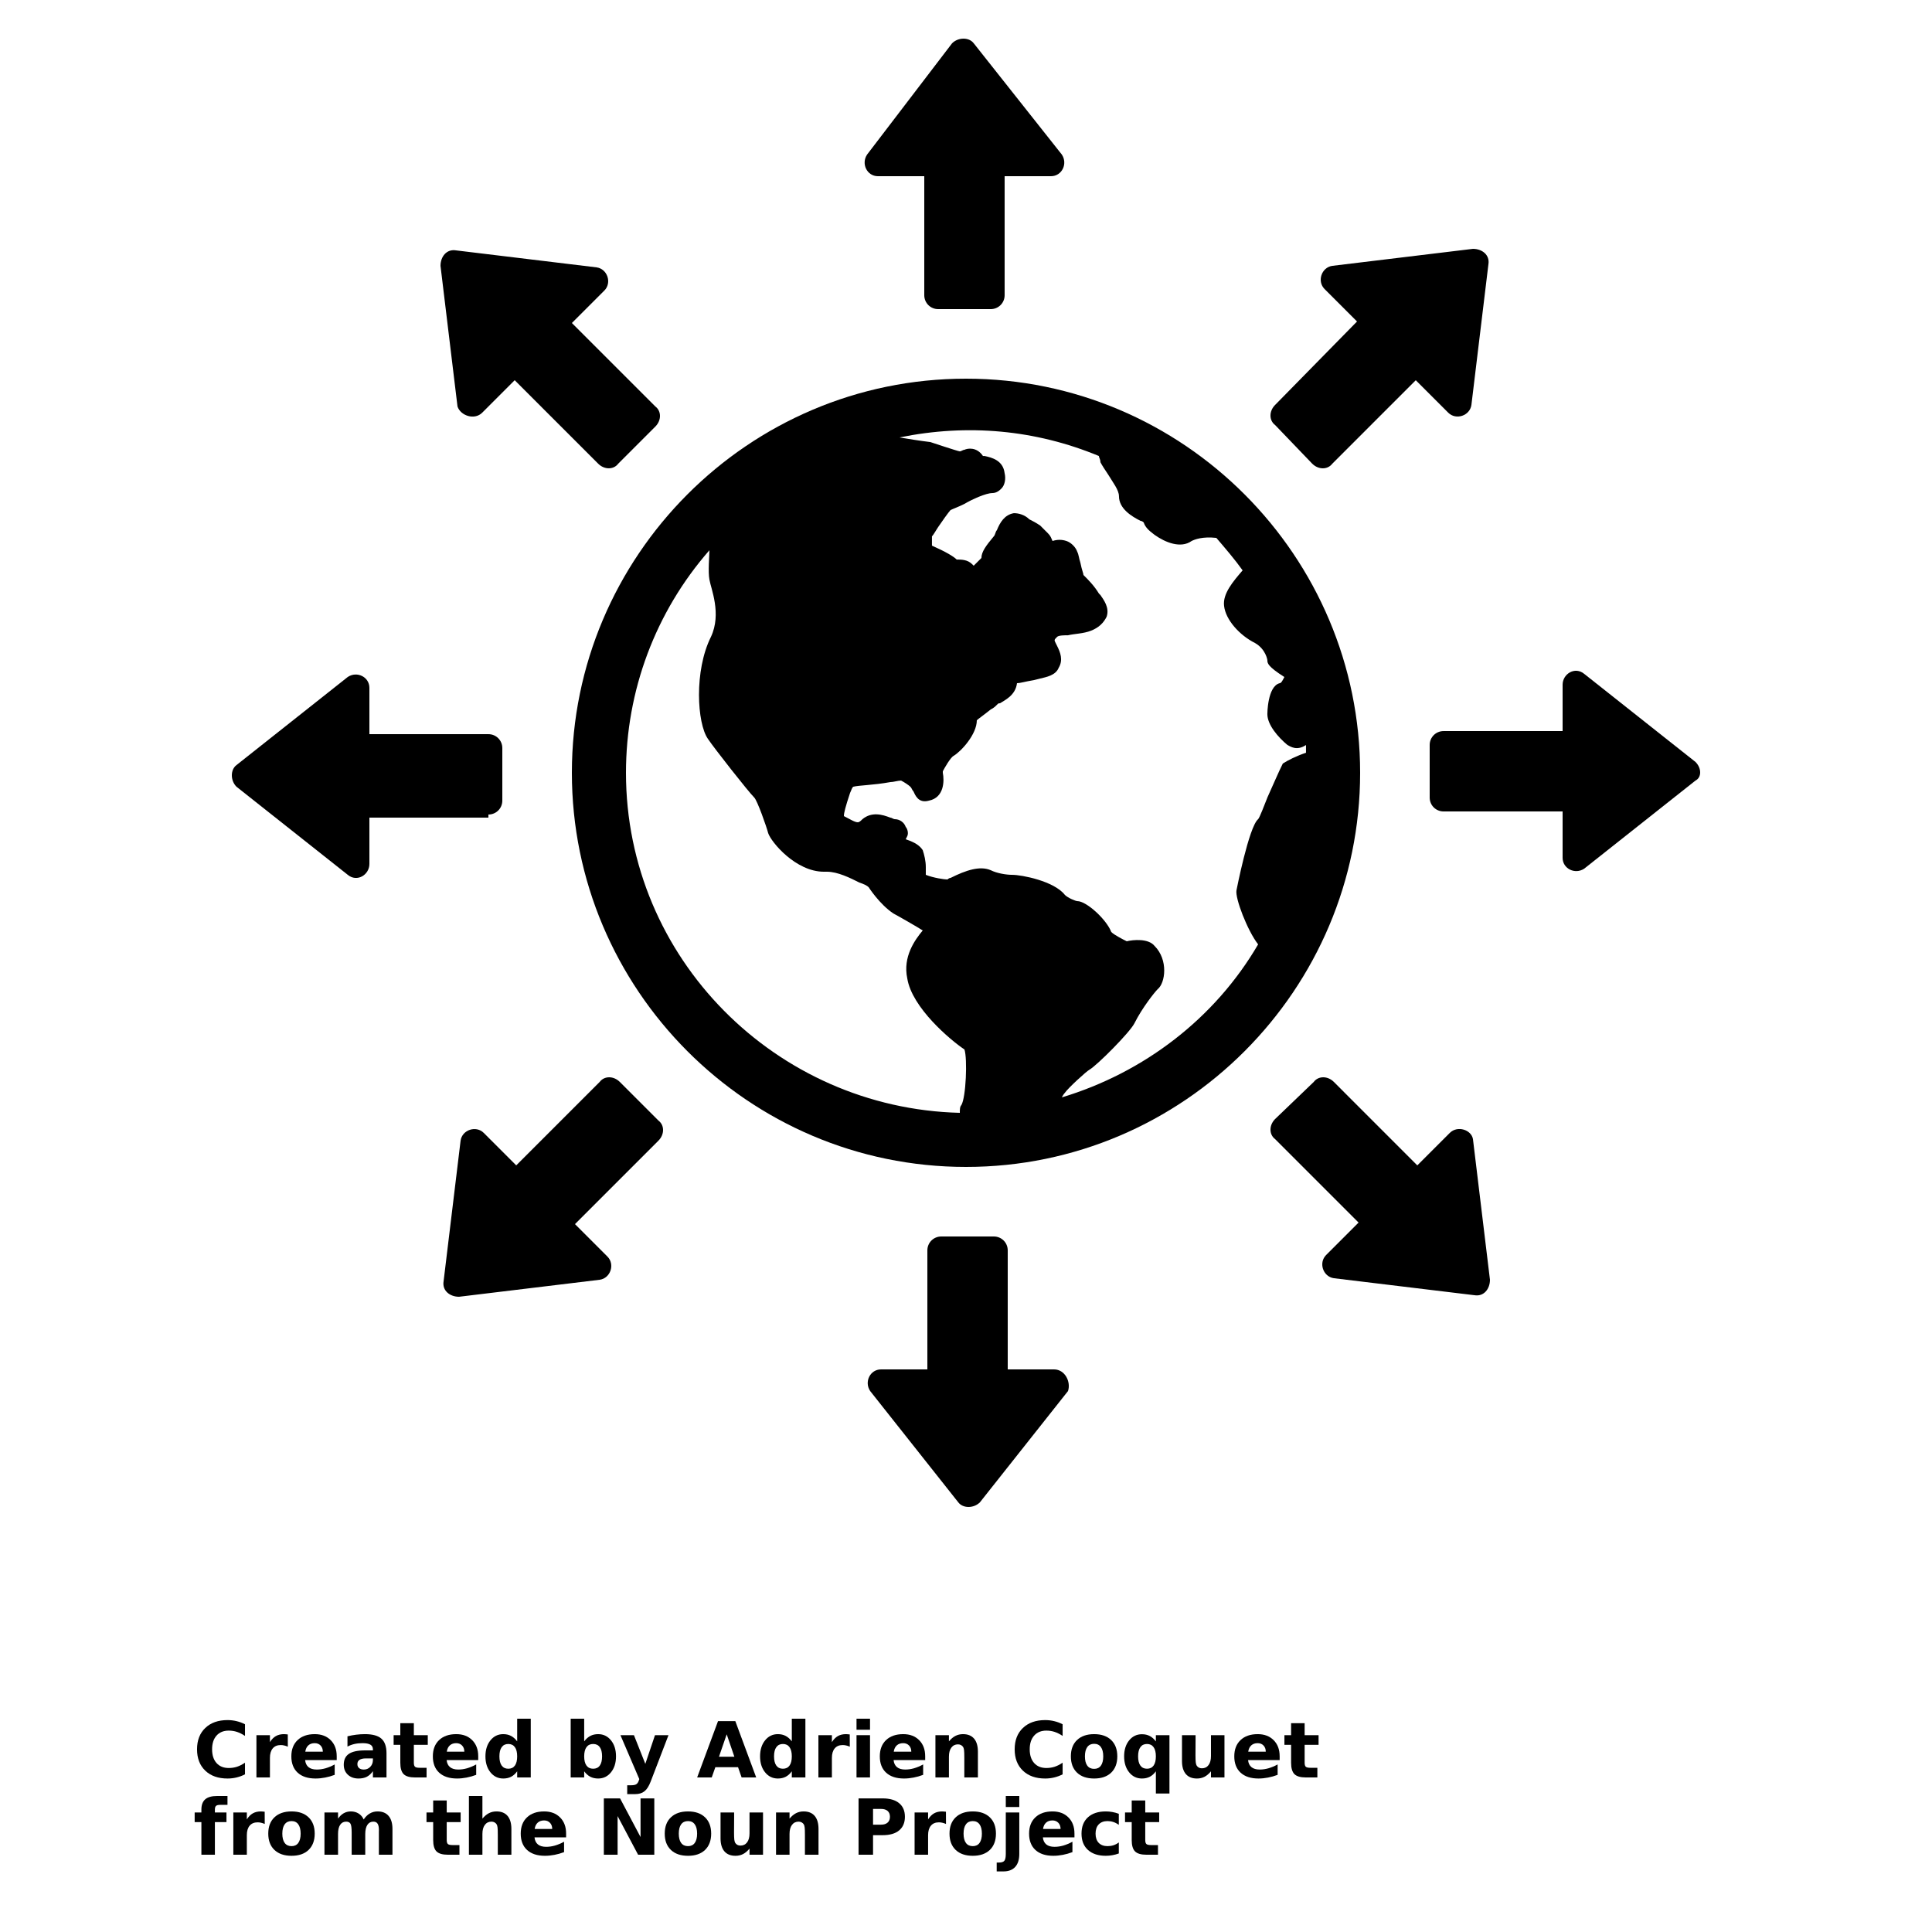 <?xml version="1.0" encoding="UTF-8"?>
<svg width="700pt" height="700pt" version="1.1" viewBox="0 0 700 700" xmlns="http://www.w3.org/2000/svg" xmlns:xlink="http://www.w3.org/1999/xlink">
 <defs>
  <symbol id="h" overflow="visible">
   <path d="m18.766-1.125c-0.969 0.5-1.98 0.875-3.031 1.125-1.043 0.258-2.137 0.391-3.281 0.391-3.398 0-6.09-0.945-8.078-2.844-1.992-1.906-2.984-4.484-2.984-7.734 0-3.258 0.992-5.836 2.984-7.734 1.988-1.906 4.68-2.859 8.078-2.859 1.145 0 2.238 0.133 3.281 0.391 1.051 0.25 2.062 0.625 3.031 1.125v4.219c-0.98-0.656-1.945-1.141-2.891-1.453-0.949-0.312-1.949-0.469-3-0.469-1.875 0-3.352 0.605-4.422 1.812-1.074 1.199-1.609 2.856-1.609 4.969 0 2.106 0.535 3.762 1.609 4.969 1.07 1.199 2.547 1.797 4.422 1.797 1.051 0 2.051-0.148 3-0.453 0.945-0.312 1.91-0.801 2.891-1.469z"/>
  </symbol>
  <symbol id="c" overflow="visible">
   <path d="m13.734-11.141c-0.438-0.195-0.871-0.344-1.297-0.438-0.418-0.102-0.84-0.156-1.266-0.156-1.262 0-2.231 0.406-2.906 1.219-0.68 0.805-1.016 1.953-1.016 3.453v7.062h-4.891v-15.312h4.891v2.516c0.625-1 1.344-1.727 2.156-2.188 0.82-0.469 1.801-0.703 2.938-0.703 0.164 0 0.344 0.012 0.531 0.031 0.195 0.012 0.477 0.039 0.844 0.078z"/>
  </symbol>
  <symbol id="a" overflow="visible">
   <path d="m17.641-7.703v1.406h-11.453c0.125 1.148 0.539 2.008 1.25 2.578 0.707 0.574 1.703 0.859 2.984 0.859 1.031 0 2.082-0.148 3.156-0.453 1.082-0.312 2.191-0.773 3.328-1.391v3.766c-1.156 0.438-2.312 0.766-3.469 0.984-1.156 0.227-2.312 0.344-3.469 0.344-2.773 0-4.93-0.703-6.469-2.109-1.531-1.406-2.297-3.379-2.297-5.922 0-2.5 0.754-4.461 2.266-5.891 1.508-1.438 3.582-2.156 6.219-2.156 2.406 0 4.332 0.73 5.781 2.188 1.445 1.449 2.172 3.383 2.172 5.797zm-5.031-1.625c0-0.926-0.273-1.672-0.812-2.234-0.543-0.57-1.25-0.859-2.125-0.859-0.949 0-1.719 0.266-2.312 0.797s-0.965 1.297-1.109 2.297z"/>
  </symbol>
  <symbol id="l" overflow="visible">
   <path d="m9.219-6.891c-1.023 0-1.793 0.172-2.312 0.516-0.512 0.344-0.766 0.855-0.766 1.531 0 0.625 0.207 1.117 0.625 1.469 0.414 0.344 0.988 0.516 1.719 0.516 0.926 0 1.703-0.328 2.328-0.984 0.633-0.664 0.953-1.492 0.953-2.484v-0.562zm7.469-1.844v8.734h-4.922v-2.266c-0.656 0.93-1.398 1.605-2.219 2.031-0.824 0.414-1.824 0.625-3 0.625-1.586 0-2.871-0.457-3.859-1.375-0.992-0.926-1.484-2.129-1.484-3.609 0-1.789 0.613-3.102 1.844-3.938 1.238-0.844 3.18-1.266 5.828-1.266h2.891v-0.391c0-0.77-0.309-1.332-0.922-1.688-0.617-0.363-1.57-0.547-2.859-0.547-1.055 0-2.031 0.105-2.938 0.312-0.898 0.211-1.73 0.523-2.5 0.938v-3.734c1.039-0.25 2.086-0.441 3.141-0.578 1.062-0.133 2.125-0.203 3.188-0.203 2.758 0 4.75 0.547 5.969 1.641 1.227 1.086 1.844 2.856 1.844 5.312z"/>
  </symbol>
  <symbol id="b" overflow="visible">
   <path d="m7.703-19.656v4.344h5.047v3.5h-5.047v6.5c0 0.711 0.141 1.188 0.422 1.438s0.836 0.375 1.672 0.375h2.516v3.5h-4.188c-1.938 0-3.312-0.398-4.125-1.203-0.805-0.812-1.203-2.18-1.203-4.109v-6.5h-2.422v-3.5h2.422v-4.344z"/>
  </symbol>
  <symbol id="e" overflow="visible">
   <path d="m12.766-13.078v-8.203h4.922v21.281h-4.922v-2.219c-0.668 0.906-1.406 1.57-2.219 1.984s-1.758 0.625-2.828 0.625c-1.887 0-3.434-0.75-4.641-2.25-1.211-1.5-1.812-3.426-1.812-5.781 0-2.363 0.602-4.297 1.812-5.797 1.207-1.5 2.754-2.25 4.641-2.25 1.062 0 2 0.215 2.812 0.641 0.82 0.43 1.566 1.086 2.234 1.969zm-3.219 9.922c1.039 0 1.836-0.379 2.391-1.141 0.551-0.77 0.828-1.883 0.828-3.344 0-1.457-0.277-2.566-0.828-3.328-0.555-0.77-1.352-1.156-2.391-1.156-1.043 0-1.84 0.387-2.391 1.156-0.555 0.762-0.828 1.871-0.828 3.328 0 1.461 0.273 2.574 0.828 3.344 0.551 0.762 1.348 1.141 2.391 1.141z"/>
  </symbol>
  <symbol id="k" overflow="visible">
   <path d="m10.5-3.156c1.051 0 1.852-0.379 2.406-1.141 0.551-0.77 0.828-1.883 0.828-3.344 0-1.457-0.277-2.566-0.828-3.328-0.555-0.77-1.355-1.156-2.406-1.156-1.055 0-1.859 0.387-2.422 1.156-0.555 0.773-0.828 1.883-0.828 3.328 0 1.449 0.273 2.559 0.828 3.328 0.562 0.773 1.367 1.156 2.422 1.156zm-3.25-9.922c0.676-0.883 1.422-1.539 2.234-1.969 0.82-0.426 1.766-0.641 2.828-0.641 1.895 0 3.445 0.75 4.656 2.25 1.207 1.5 1.812 3.434 1.812 5.797 0 2.356-0.605 4.281-1.812 5.781-1.211 1.5-2.762 2.25-4.656 2.25-1.062 0-2.008-0.211-2.828-0.625-0.812-0.426-1.559-1.086-2.234-1.984v2.219h-4.891v-21.281h4.891z"/>
  </symbol>
  <symbol id="j" overflow="visible">
   <path d="m0.344-15.312h4.891l4.125 10.391 3.5-10.391h4.891l-6.438 16.766c-0.648 1.695-1.402 2.883-2.266 3.562-0.867 0.688-2 1.031-3.406 1.031h-2.844v-3.219h1.531c0.832 0 1.438-0.137 1.812-0.406 0.383-0.262 0.68-0.73 0.891-1.406l0.141-0.422z"/>
  </symbol>
  <symbol id="i" overflow="visible">
   <path d="m14.953-3.719h-8.219l-1.312 3.719h-5.281l7.562-20.406h6.266l7.562 20.406h-5.281zm-6.906-3.781h5.578l-2.781-8.125z"/>
  </symbol>
  <symbol id="u" overflow="visible">
   <path d="m2.359-15.312h4.891v15.312h-4.891zm0-5.969h4.891v4h-4.891z"/>
  </symbol>
  <symbol id="g" overflow="visible">
   <path d="m17.75-9.328v9.328h-4.922v-7.141c0-1.32-0.031-2.234-0.094-2.734s-0.168-0.867-0.312-1.109c-0.188-0.312-0.449-0.555-0.781-0.734-0.324-0.176-0.695-0.266-1.109-0.266-1.023 0-1.824 0.398-2.406 1.188-0.586 0.781-0.875 1.871-0.875 3.266v7.531h-4.891v-15.312h4.891v2.234c0.738-0.883 1.52-1.539 2.344-1.969 0.832-0.426 1.75-0.641 2.75-0.641 1.77 0 3.113 0.547 4.031 1.641 0.914 1.086 1.375 2.656 1.375 4.719z"/>
  </symbol>
  <symbol id="d" overflow="visible">
   <path d="m9.641-12.188c-1.086 0-1.914 0.391-2.484 1.172-0.574 0.781-0.859 1.906-0.859 3.375s0.285 2.594 0.859 3.375c0.57 0.773 1.398 1.156 2.484 1.156 1.062 0 1.875-0.383 2.438-1.156 0.57-0.781 0.859-1.906 0.859-3.375s-0.289-2.594-0.859-3.375c-0.562-0.781-1.375-1.172-2.438-1.172zm0-3.5c2.633 0 4.691 0.715 6.172 2.141 1.477 1.418 2.219 3.387 2.219 5.906 0 2.512-0.742 4.481-2.219 5.906-1.48 1.418-3.539 2.125-6.172 2.125-2.648 0-4.715-0.707-6.203-2.125-1.492-1.426-2.234-3.394-2.234-5.906 0-2.519 0.742-4.488 2.234-5.906 1.488-1.426 3.555-2.141 6.203-2.141z"/>
  </symbol>
  <symbol id="t" overflow="visible">
   <path d="m9.547-12.125c-1.043 0-1.84 0.387-2.391 1.156-0.555 0.762-0.828 1.871-0.828 3.328 0 1.461 0.273 2.574 0.828 3.344 0.551 0.762 1.348 1.141 2.391 1.141 1.039 0 1.836-0.379 2.391-1.141 0.551-0.77 0.828-1.883 0.828-3.344 0-1.457-0.277-2.566-0.828-3.328-0.555-0.77-1.352-1.156-2.391-1.156zm3.219 9.906c-0.668 0.906-1.406 1.57-2.219 1.984s-1.758 0.625-2.828 0.625c-1.887 0-3.434-0.75-4.641-2.25-1.211-1.5-1.812-3.426-1.812-5.781 0-2.363 0.602-4.289 1.812-5.781 1.207-1.488 2.754-2.234 4.641-2.234 1.07 0 2.016 0.215 2.828 0.641 0.812 0.418 1.551 1.074 2.219 1.969v-2.266h4.922v21.141h-4.922z"/>
  </symbol>
  <symbol id="f" overflow="visible">
   <path d="m2.188-5.969v-9.344h4.922v1.531c0 0.836-0.008 1.875-0.016 3.125-0.012 1.25-0.016 2.086-0.016 2.5 0 1.242 0.031 2.133 0.094 2.672 0.07 0.543 0.18 0.934 0.328 1.172 0.207 0.324 0.473 0.574 0.797 0.75 0.32 0.168 0.691 0.25 1.109 0.25 1.02 0 1.82-0.391 2.406-1.172 0.582-0.781 0.875-1.867 0.875-3.266v-7.562h4.891v15.312h-4.891v-2.219c-0.742 0.898-1.523 1.559-2.344 1.984-0.824 0.414-1.734 0.625-2.734 0.625-1.762 0-3.106-0.539-4.031-1.625-0.93-1.082-1.391-2.66-1.391-4.734z"/>
  </symbol>
  <symbol id="s" overflow="visible">
   <path d="m12.422-21.281v3.219h-2.703c-0.688 0-1.172 0.125-1.453 0.375-0.273 0.25-0.406 0.688-0.406 1.312v1.062h4.188v3.5h-4.188v11.812h-4.891v-11.812h-2.438v-3.5h2.438v-1.062c0-1.664 0.461-2.898 1.391-3.703 0.926-0.801 2.367-1.203 4.328-1.203z"/>
  </symbol>
  <symbol id="r" overflow="visible">
   <path d="m16.547-12.766c0.613-0.945 1.348-1.672 2.203-2.172 0.852-0.5 1.789-0.75 2.812-0.75 1.758 0 3.098 0.547 4.016 1.641 0.926 1.086 1.391 2.656 1.391 4.719v9.328h-4.922v-7.984-0.359c0.008-0.133 0.016-0.32 0.016-0.562 0-1.082-0.164-1.863-0.484-2.344-0.312-0.488-0.824-0.734-1.531-0.734-0.93 0-1.648 0.387-2.156 1.156-0.512 0.762-0.773 1.867-0.781 3.312v7.516h-4.922v-7.984c0-1.695-0.148-2.785-0.438-3.266-0.293-0.488-0.812-0.734-1.562-0.734-0.938 0-1.664 0.387-2.172 1.156-0.512 0.762-0.766 1.859-0.766 3.297v7.531h-4.922v-15.312h4.922v2.234c0.602-0.863 1.289-1.516 2.062-1.953 0.781-0.438 1.641-0.656 2.578-0.656 1.062 0 2 0.258 2.812 0.766 0.812 0.512 1.426 1.23 1.844 2.156z"/>
  </symbol>
  <symbol id="q" overflow="visible">
   <path d="m17.75-9.328v9.328h-4.922v-7.109c0-1.344-0.031-2.266-0.094-2.766s-0.168-0.867-0.312-1.109c-0.188-0.312-0.449-0.555-0.781-0.734-0.324-0.176-0.695-0.266-1.109-0.266-1.023 0-1.824 0.398-2.406 1.188-0.586 0.781-0.875 1.871-0.875 3.266v7.531h-4.891v-21.281h4.891v8.203c0.738-0.883 1.52-1.539 2.344-1.969 0.832-0.426 1.75-0.641 2.75-0.641 1.77 0 3.113 0.547 4.031 1.641 0.914 1.086 1.375 2.656 1.375 4.719z"/>
  </symbol>
  <symbol id="p" overflow="visible">
   <path d="m2.578-20.406h5.875l7.422 14v-14h4.984v20.406h-5.875l-7.422-14v14h-4.984z"/>
  </symbol>
  <symbol id="o" overflow="visible">
   <path d="m2.578-20.406h8.734c2.594 0 4.582 0.578 5.969 1.734 1.395 1.148 2.094 2.789 2.094 4.922 0 2.137-0.699 3.781-2.094 4.938-1.387 1.156-3.375 1.734-5.969 1.734h-3.484v7.078h-5.25zm5.25 3.812v5.703h2.922c1.02 0 1.805-0.25 2.359-0.75 0.562-0.5 0.844-1.203 0.844-2.109 0-0.914-0.281-1.617-0.844-2.109-0.555-0.488-1.34-0.734-2.359-0.734z"/>
  </symbol>
  <symbol id="n" overflow="visible">
   <path d="m2.359-15.312h4.891v15.031c0 2.051-0.496 3.617-1.484 4.703-0.98 1.082-2.406 1.625-4.281 1.625h-2.422v-3.219h0.859c0.926 0 1.562-0.211 1.906-0.625 0.352-0.418 0.531-1.246 0.531-2.484zm0-5.969h4.891v4h-4.891z"/>
  </symbol>
  <symbol id="m" overflow="visible">
   <path d="m14.719-14.828v3.984c-0.656-0.457-1.324-0.797-2-1.016-0.668-0.219-1.359-0.328-2.078-0.328-1.367 0-2.434 0.402-3.203 1.203-0.762 0.793-1.141 1.906-1.141 3.344 0 1.43 0.379 2.543 1.141 3.344 0.77 0.793 1.836 1.188 3.203 1.188 0.758 0 1.484-0.109 2.172-0.328 0.688-0.227 1.32-0.566 1.906-1.016v4c-0.762 0.281-1.539 0.488-2.328 0.625-0.781 0.145-1.574 0.219-2.375 0.219-2.762 0-4.922-0.707-6.484-2.125-1.555-1.414-2.328-3.383-2.328-5.906 0-2.531 0.773-4.504 2.328-5.922 1.562-1.414 3.723-2.125 6.484-2.125 0.801 0 1.594 0.074 2.375 0.219 0.781 0.137 1.555 0.352 2.328 0.641z"/>
  </symbol>
 </defs>
 <g>
  <path d="m350 137.2c-78.961 0-142.8 64.398-142.8 142.8 0 78.398 63.84 142.8 142.8 142.8s142.8-64.398 142.8-142.8c0-78.398-63.84-142.8-142.8-142.8zm-1.68 263.2c-0.559 0.559-0.559 1.68-0.559 2.801-66.641-1.68-120.96-56-120.96-123.2 0-29.68 10.641-58.238 30.238-80.641 0 1.68-0.559 7.84 0 10.641 0.559 3.359 4.481 12.32 0.559 20.719-6.16 12.32-5.039 31.359-1.121 36.961 2.238 3.359 14.559 19.039 16.801 21.281 1.121 1.121 4.481 10.641 5.039 12.879 1.121 3.359 10.078 14 20.16 14h1.121c3.922 0 8.398 2.238 11.762 3.922 1.68 0.559 2.801 1.121 3.359 1.68 0 0 3.922 6.16 8.961 9.52 1.121 0.559 8.961 5.039 10.641 6.16-2.801 3.359-7.281 9.52-5.602 17.359 1.68 10.641 15.68 22.398 20.719 25.762 1.121 3.359 0.562 17.359-1.117 20.156zm110.88-111.44c-1.121 2.801-2.801 7.281-3.359 7.84-3.359 2.801-7.84 25.762-7.84 25.762-0.559 2.801 3.922 14.559 7.84 19.602-15.68 26.879-41.441 46.48-71.121 55.441 0 0 0.559-1.121 1.121-1.68 1.121-1.68 7.84-7.84 8.961-8.398 2.801-1.68 14.559-13.441 16.238-16.801 2.801-5.602 7.281-11.199 8.398-12.32 2.801-2.238 3.922-10.641-1.121-15.68-2.238-2.801-7.84-2.238-10.078-1.68-1.121-0.559-4.481-2.238-5.602-3.359-1.68-4.481-8.961-11.199-12.32-11.199-0.559 0-3.359-1.121-4.481-2.238-3.922-5.039-15.68-7.281-19.039-7.281-2.238 0-5.602-0.559-7.84-1.68-3.922-1.68-8.961 0-14.559 2.801-0.559 0-1.121 0.559-1.121 0.559-1.121 0-5.039-0.559-7.84-1.68v-2.801c0-2.238-0.559-4.481-1.121-6.16-1.121-1.68-2.801-2.801-6.16-3.922l0.559-1.121c0.559-1.121 0-2.801-0.559-3.359-0.559-1.68-2.238-2.801-3.922-2.801-0.559 0-1.121-0.559-1.68-0.559-2.801-1.121-6.719-2.238-10.078 0.559-0.559 0.559-1.121 1.121-1.68 1.121-1.121 0-2.801-1.121-5.039-2.238 0-1.121 0.559-3.359 2.238-8.398 0.559-1.121 0.559-1.68 1.121-2.238 2.238-0.559 7.281-0.559 13.441-1.68 1.121 0 2.801-0.559 3.922-0.559 1.121 0.559 2.801 1.68 3.359 2.238 0.559 0.559 0.559 1.121 1.121 1.68 0.559 1.121 1.68 4.481 5.602 3.359 5.602-1.121 5.602-7.281 5.039-10.078v-0.559c0.559-1.121 2.801-5.039 3.922-5.602 2.801-1.68 8.398-7.84 8.398-12.879 0.559-0.559 2.238-1.68 5.039-3.922 1.121-0.559 1.68-1.121 2.238-1.68 0.559-0.559 0.559-0.559 1.121-0.559 1.68-1.121 5.602-2.801 6.16-7.281 1.121 0 2.801-0.559 6.16-1.121l2.238-0.559c2.238-0.559 5.602-1.121 6.719-3.922 1.68-2.801 0.559-5.602-0.559-7.84l-0.559-1.121c-0.559-1.121-0.559-1.121 0.559-2.238 0.559-0.559 2.801-0.559 3.922-0.559 2.238-0.559 5.602-0.559 8.398-1.68 2.801-1.121 4.481-2.801 5.602-5.039 1.121-3.359-1.121-6.16-2.238-7.84l-0.559-0.559c-1.68-2.801-3.922-5.039-5.602-6.719 0-0.559-0.559-1.68-1.121-4.481-0.559-1.68-0.559-2.801-1.121-3.922-0.559-1.68-2.238-3.359-3.922-3.922-1.68-0.559-3.359-0.559-5.039 0-0.559-1.121-0.559-1.68-1.68-2.801l-2.801-2.801c-1.68-1.121-2.801-1.68-3.922-2.238-1.68-1.68-3.922-2.238-5.602-2.238-3.359 0.559-5.039 3.359-6.16 6.16-0.559 0.559-0.559 1.68-1.121 2.238-2.801 3.359-4.481 5.602-4.481 7.84l-2.801 2.801-0.559-0.559c-1.68-1.68-3.922-1.68-5.602-1.68-1.121-1.121-3.922-2.801-8.961-5.039v-3.359c0.559-0.559 1.121-1.68 2.238-3.359 1.121-1.68 3.922-5.602 4.481-6.16 1.121-0.559 2.801-1.121 5.039-2.238 2.801-1.68 7.84-3.922 10.078-3.922 1.68 0 2.801-1.121 3.359-1.68 1.121-1.121 1.68-3.359 1.121-5.602-0.559-4.481-4.481-5.602-7.281-6.16h-0.559c-2.238-3.359-5.602-2.801-6.719-2.238-0.559 0-1.121 0.559-1.68 0.559s-10.641-3.359-10.641-3.359c-4.481-0.559-7.84-1.121-11.199-1.68 24.641-5.039 49.281-2.801 72.238 6.719 0 0.559 0.559 1.121 0.559 2.238 0.559 1.121 1.68 2.801 2.801 4.481 1.68 2.801 3.922 5.602 3.922 7.84 0 4.481 4.481 7.281 7.84 8.961 0.559 0 1.121 0.559 1.121 0.559 0.559 1.68 1.68 2.801 3.922 4.481 3.922 2.801 9.52 5.039 13.441 2.238 1.121-0.559 3.922-1.68 8.961-1.121 3.359 3.922 6.719 7.84 9.52 11.762-3.359 3.922-7.281 8.398-6.719 12.879 0.559 5.039 5.602 10.641 11.199 13.441 3.922 2.238 4.481 6.16 4.481 6.16 0 1.121 0 2.238 6.16 6.16-0.559 1.121-1.121 2.238-1.68 2.238-4.481 1.121-4.481 11.199-4.481 11.199 0 3.922 3.922 8.398 7.281 11.199 1.121 0.559 3.359 2.238 6.719 0v2.801c-3.359 1.121-6.719 2.801-8.398 3.922-1.676 3.348-2.797 6.148-5.598 12.309z"/>
  <path d="m318.08 63.84h16.801v43.121c0 2.801 2.238 5.039 5.039 5.039h19.039c2.801 0 5.039-2.238 5.039-5.039v-43.121h16.801c3.922 0 6.16-4.481 3.922-7.84l-31.922-40.32c-1.68-2.238-5.602-2.238-7.84 0l-30.797 40.32c-2.238 3.359 0 7.84 3.918 7.84z"/>
  <path d="m174.72 149.52 11.762-11.762 30.238 30.238c2.238 2.238 5.602 2.238 7.281 0l13.441-13.441c2.238-2.238 2.238-5.602 0-7.281l-30.238-30.238 11.762-11.762c2.801-2.801 1.121-7.84-2.801-8.398l-50.961-6.16c-3.359-0.559-5.602 2.238-5.602 5.602l6.16 50.961c1.117 3.363 6.16 5.043 8.957 2.242z"/>
  <path d="m176.96 295.12c2.801 0 5.039-2.238 5.039-5.039v-19.039c0-2.801-2.238-5.039-5.039-5.039h-43.121v-16.801c0-3.922-4.481-6.16-7.84-3.922l-40.32 31.922c-2.238 1.68-2.238 5.602 0 7.84l40.32 31.922c3.359 2.801 7.84 0 7.84-3.922v-16.801l43.121-0.004z"/>
  <path d="m224.56 392c-2.238-2.238-5.602-2.238-7.281 0l-30.238 30.238-11.762-11.762c-2.801-2.801-7.84-1.121-8.398 2.801l-6.16 50.961c-0.559 3.359 2.238 5.602 5.602 5.602l50.961-6.16c3.922-0.559 5.602-5.602 2.801-8.398l-11.762-11.762 30.238-30.238c2.238-2.238 2.238-5.602 0-7.281z"/>
  <path d="m381.92 496.16h-16.801v-43.121c0-2.801-2.238-5.039-5.039-5.039h-19.039c-2.801 0-5.039 2.238-5.039 5.039v43.121h-16.801c-3.922 0-6.16 4.481-3.922 7.84l31.922 40.32c1.68 2.238 5.602 2.238 7.84 0l31.922-40.32c1.113-3.359-1.125-7.84-5.043-7.84z"/>
  <path d="m525.28 410.48-11.762 11.762-30.238-30.242c-2.238-2.238-5.602-2.238-7.281 0l-14 13.441c-2.238 2.238-2.238 5.602 0 7.281l30.238 30.238-11.762 11.762c-2.801 2.801-1.121 7.84 2.801 8.398l50.961 6.16c3.359 0.559 5.602-2.238 5.602-5.602l-6.16-50.961c-0.559-3.359-5.602-5.039-8.398-2.238z"/>
  <path d="m614.32 276.08-40.32-31.918c-3.359-2.801-7.84 0-7.84 3.922v16.801h-43.121c-2.801 0-5.039 2.238-5.039 5.039v19.039c0 2.801 2.238 5.039 5.039 5.039h43.121v16.801c0 3.922 4.481 6.16 7.84 3.922l40.32-31.922c2.238-1.121 2.238-4.481 0-6.723z"/>
  <path d="m475.44 168c2.238 2.238 5.602 2.238 7.281 0l30.238-30.238 11.762 11.762c2.801 2.801 7.84 1.121 8.398-2.801l6.16-50.961c0.559-3.359-2.238-5.602-5.602-5.602l-50.961 6.16c-3.922 0.559-5.602 5.602-2.801 8.398l11.762 11.762-29.68 30.238c-2.238 2.238-2.238 5.602 0 7.281z"/>
  <use x="70" y="644" xlink:href="#h"/>
  <use x="90.551" y="644" xlink:href="#c"/>
  <use x="104.359" y="644" xlink:href="#a"/>
  <use x="123.348" y="644" xlink:href="#l"/>
  <use x="142.242" y="644" xlink:href="#b"/>
  <use x="155.629" y="644" xlink:href="#a"/>
  <use x="174.617" y="644" xlink:href="#e"/>
  <use x="204.41" y="644" xlink:href="#k"/>
  <use x="224.453" y="644" xlink:href="#j"/>
  <use x="252.453" y="644" xlink:href="#i"/>
  <use x="274.121" y="644" xlink:href="#e"/>
  <use x="294.164" y="644" xlink:href="#c"/>
  <use x="307.973" y="644" xlink:href="#u"/>
  <use x="317.57" y="644" xlink:href="#a"/>
  <use x="336.562" y="644" xlink:href="#g"/>
  <use x="366.242" y="644" xlink:href="#h"/>
  <use x="386.789" y="644" xlink:href="#d"/>
  <use x="406.027" y="644" xlink:href="#t"/>
  <use x="426.07" y="644" xlink:href="#f"/>
  <use x="446.004" y="644" xlink:href="#a"/>
  <use x="464.992" y="644" xlink:href="#b"/>
  <use x="70" y="672" xlink:href="#s"/>
  <use x="82.184" y="672" xlink:href="#c"/>
  <use x="95.992" y="672" xlink:href="#d"/>
  <use x="115.227" y="672" xlink:href="#r"/>
  <use x="154.152" y="672" xlink:href="#b"/>
  <use x="167.535" y="672" xlink:href="#q"/>
  <use x="187.469" y="672" xlink:href="#a"/>
  <use x="216.207" y="672" xlink:href="#p"/>
  <use x="239.641" y="672" xlink:href="#d"/>
  <use x="258.879" y="672" xlink:href="#f"/>
  <use x="278.812" y="672" xlink:href="#g"/>
  <use x="308.492" y="672" xlink:href="#o"/>
  <use x="329.016" y="672" xlink:href="#c"/>
  <use x="342.82" y="672" xlink:href="#d"/>
  <use x="362.059" y="672" xlink:href="#n"/>
  <use x="371.656" y="672" xlink:href="#a"/>
  <use x="390.648" y="672" xlink:href="#m"/>
  <use x="407.242" y="672" xlink:href="#b"/>
 </g>
</svg>
